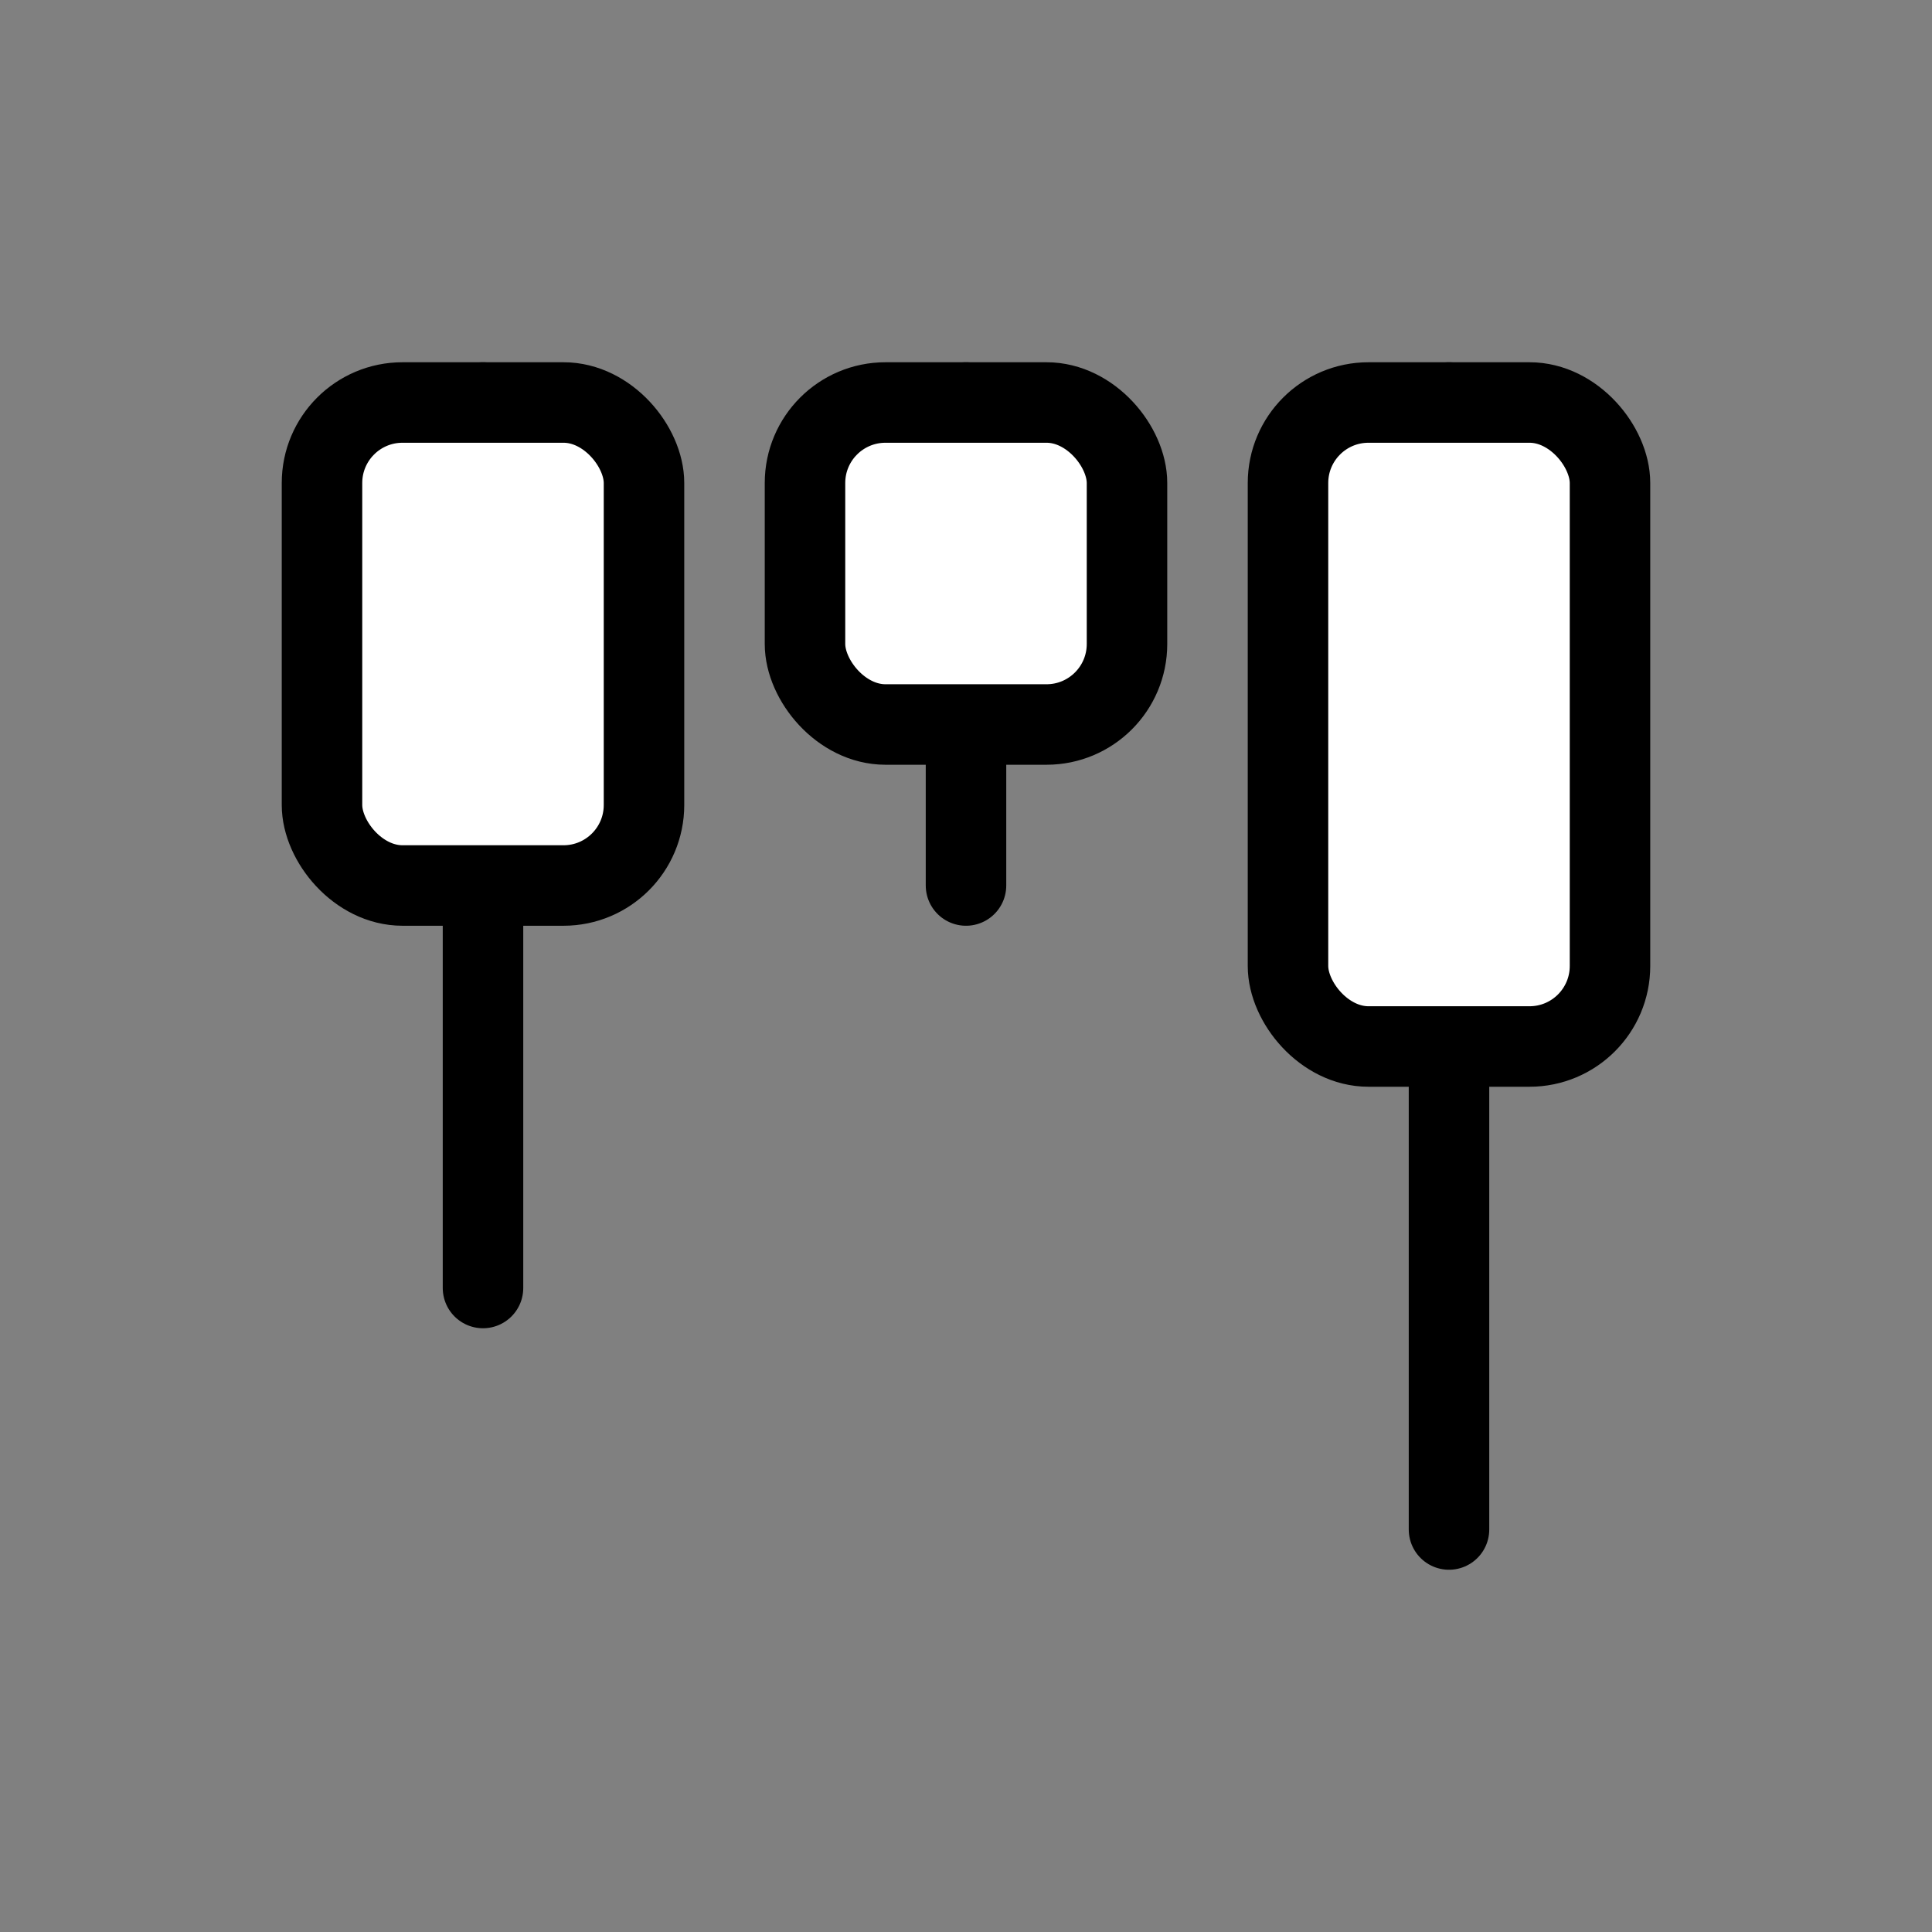 <?xml version="1.0" encoding="UTF-8"?>
<svg width="24" height="24" viewBox="0 0 24 24" fill="white" stroke="black" stroke-width="1" stroke-linecap="round" stroke-linejoin="round" xmlns="http://www.w3.org/2000/svg">
  <rect x="0" y="0" width="24" height="24" fill="#808080" stroke="none"/>
  <path d="M6 5v11"/>
  <path d="M12 5v6"/>
  <path d="M18 5v14"/>
  <rect width="4" height="6" x="4" y="5" rx="1"/>
  <rect width="4" height="4" x="10" y="5" rx="1"/>
  <rect width="4" height="8" x="16" y="5" rx="1"/>
</svg>